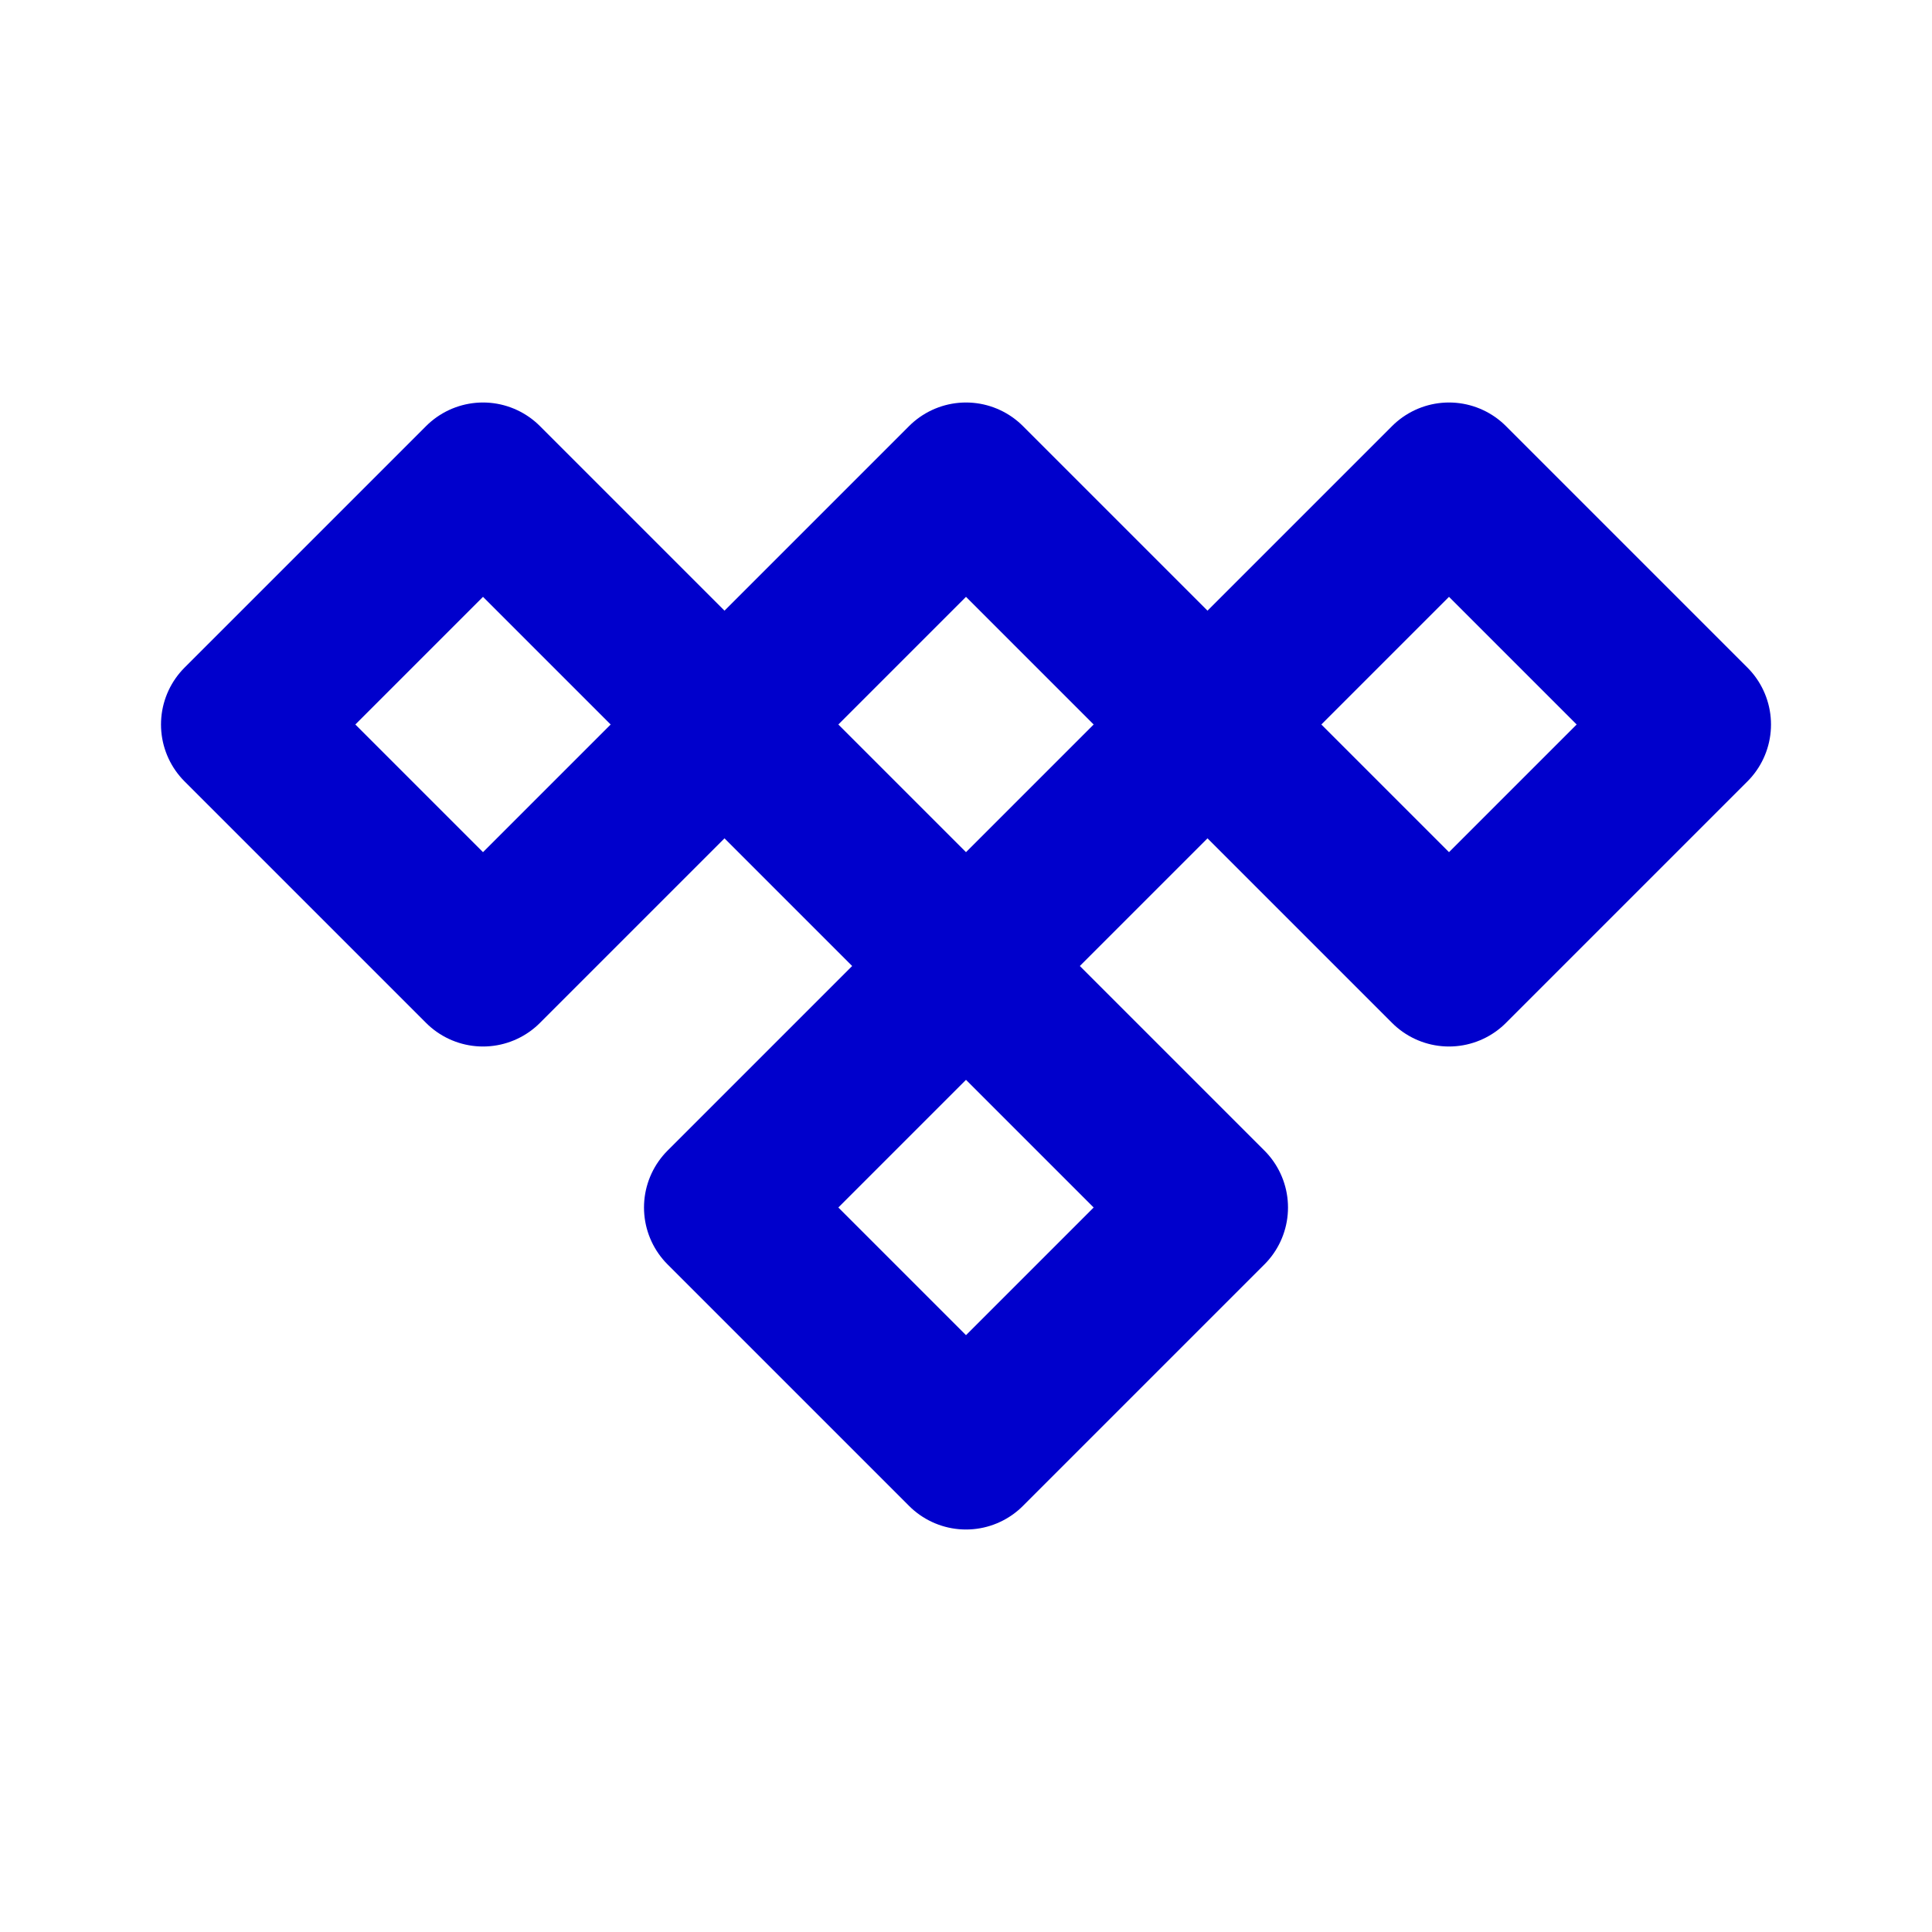 <svg width="24" height="24" viewBox="0 0 24 24" fill="none" xmlns="http://www.w3.org/2000/svg">
<path d="M12 12L9 15L12 18L15 15L12 12ZM12 12L15 9M12 12L9 9M15 9L18 6L21 9L18 12L15 9ZM15 9L12 6L9 9M9 9L6 6L3 9L6 12L9 9Z" stroke="#0000CC" stroke-width="2" stroke-linecap="round" stroke-linejoin="round"/>
</svg>
